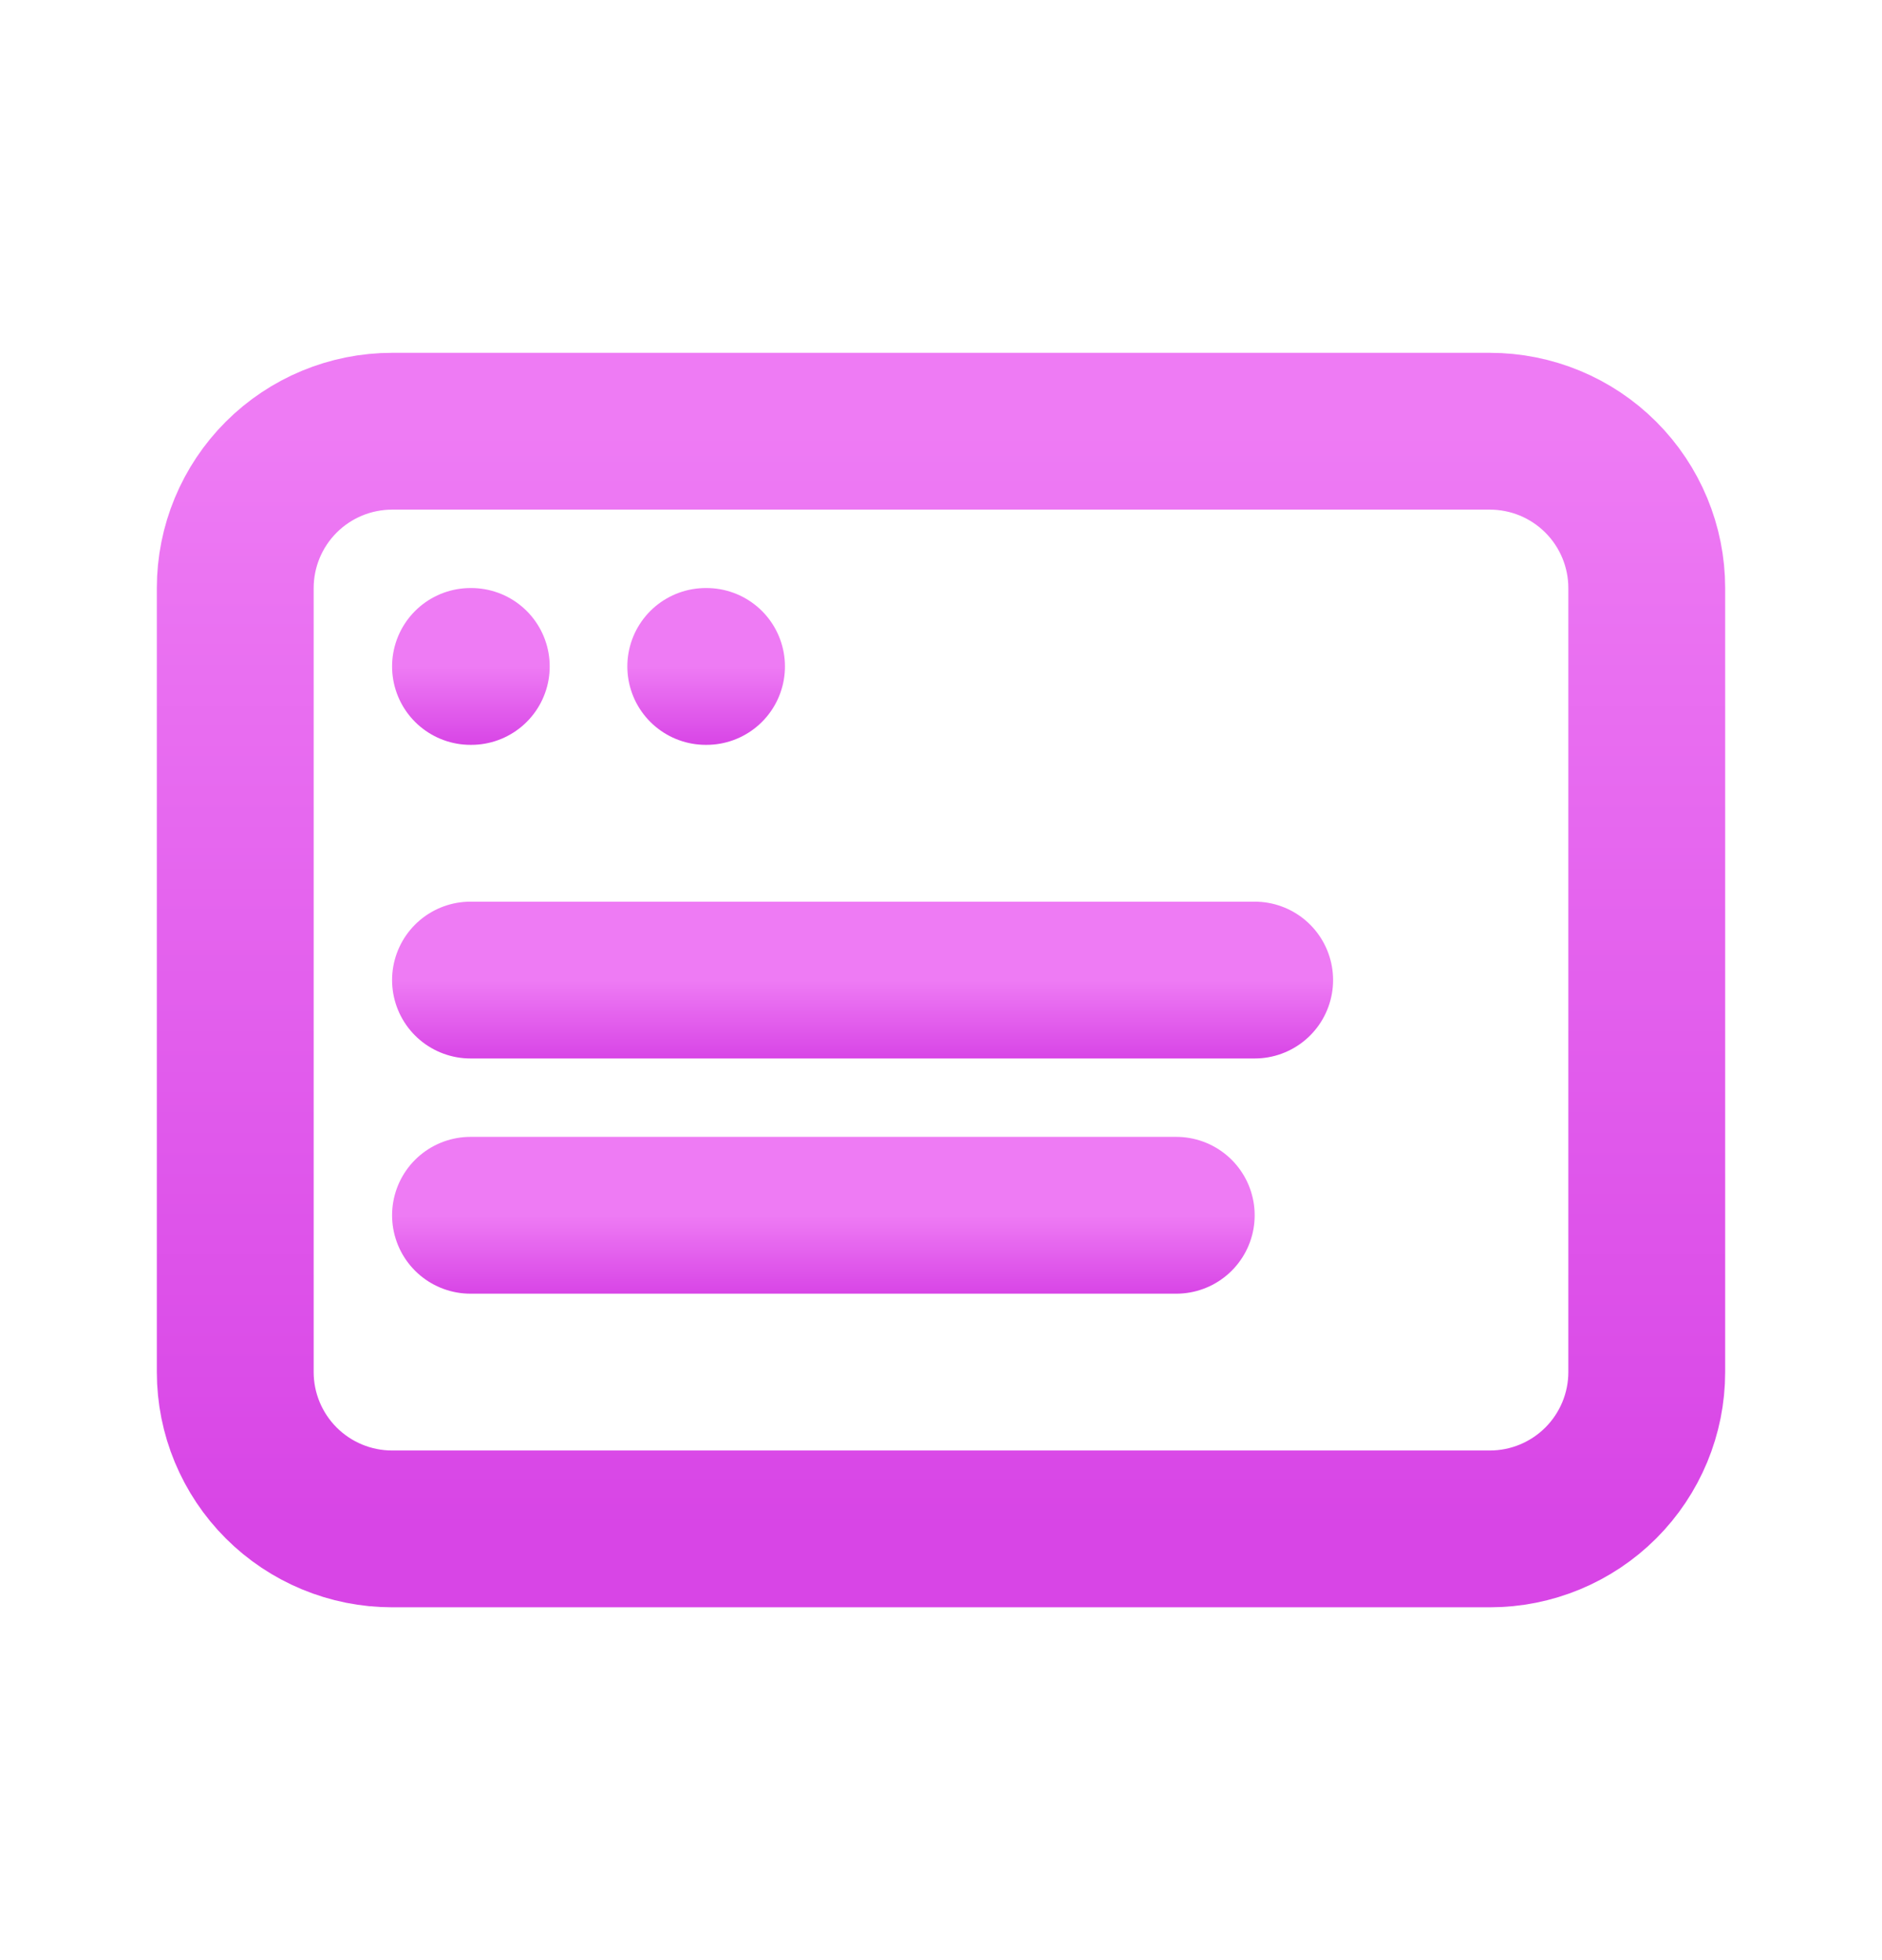 <svg width="24" height="25" viewBox="0 0 24 25" fill="none" xmlns="http://www.w3.org/2000/svg">
  <path
    d="M3 7.5C3 6.97 3.211 6.461 3.586 6.086C3.961 5.711 4.47 5.5 5 5.5H19C19.53 5.5 20.039 5.711 20.414 6.086C20.789 6.461 21 6.97 21 7.5V17.5C21 18.03 20.789 18.539 20.414 18.914C20.039 19.289 19.53 19.5 19 19.5H5C4.47 19.5 3.961 19.289 3.586 18.914C3.211 18.539 3 18.03 3 17.5V7.5Z"
    stroke="url(#paint0_linear_4020_767)" stroke-width="2" stroke-linecap="round" stroke-linejoin="round"/>
  <path d="M6 12.5H16" stroke="url(#paint1_linear_4020_767)" stroke-width="2" stroke-linecap="round"/>
  <path d="M6 15.5H15" stroke="url(#paint2_linear_4020_767)" stroke-width="2" stroke-linecap="round"/>
  <path d="M6 8.5H6.01" stroke="url(#paint3_linear_4020_767)" stroke-width="2" stroke-linecap="round"
        stroke-linejoin="round"/>
  <path d="M9 8.5H9.01" stroke="url(#paint4_linear_4020_767)" stroke-width="2" stroke-linecap="round"
        stroke-linejoin="round"/>
  <defs>
    <linearGradient id="paint0_linear_4020_767" x1="3" y1="5.5" x2="3" y2="19.5" gradientUnits="userSpaceOnUse">
      <stop stop-color="#EE7BF4"/>
      <stop offset="1" stop-color="#D845E6"/>
    </linearGradient>
    <linearGradient id="paint1_linear_4020_767" x1="6" y1="12.5" x2="6" y2="13.5" gradientUnits="userSpaceOnUse">
      <stop stop-color="#EE7BF4"/>
      <stop offset="1" stop-color="#D845E6"/>
    </linearGradient>
    <linearGradient id="paint2_linear_4020_767" x1="6" y1="15.5" x2="6" y2="16.5" gradientUnits="userSpaceOnUse">
      <stop stop-color="#EE7BF4"/>
      <stop offset="1" stop-color="#D845E6"/>
    </linearGradient>
    <linearGradient id="paint3_linear_4020_767" x1="6" y1="8.5" x2="6" y2="9.5" gradientUnits="userSpaceOnUse">
      <stop stop-color="#EE7BF4"/>
      <stop offset="1" stop-color="#D845E6"/>
    </linearGradient>
    <linearGradient id="paint4_linear_4020_767" x1="9" y1="8.5" x2="9" y2="9.5" gradientUnits="userSpaceOnUse">
      <stop stop-color="#EE7BF4"/>
      <stop offset="1" stop-color="#D845E6"/>
    </linearGradient>
  </defs>
</svg>
